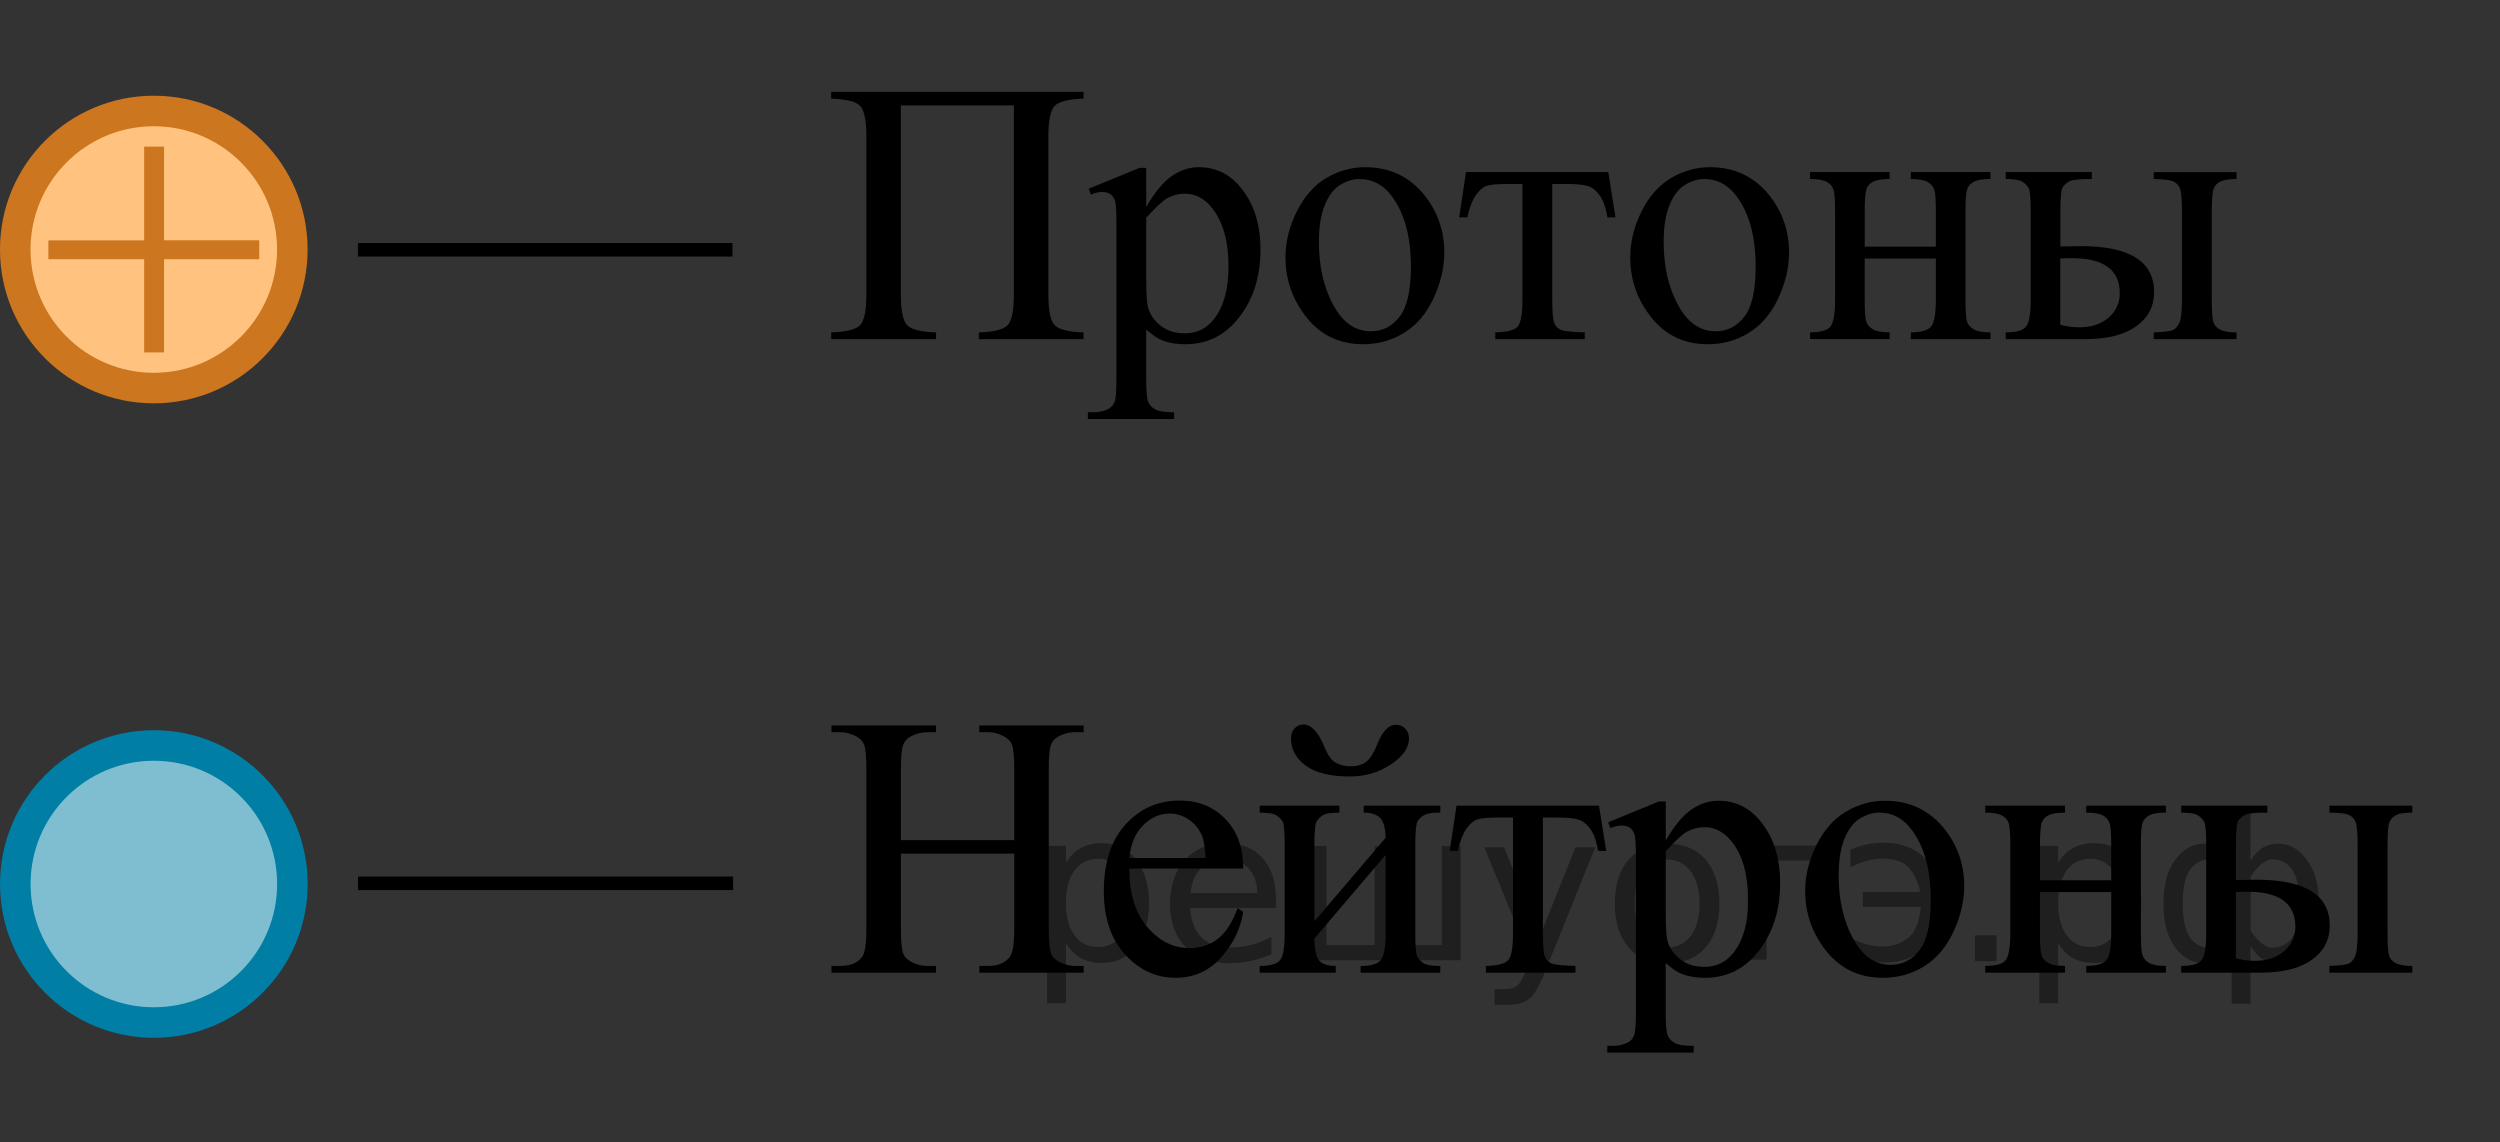 <?xml version="1.0" encoding="utf-8"?>
<!-- Generator: Adobe Illustrator 16.0.0, SVG Export Plug-In . SVG Version: 6.00 Build 0)  -->
<!DOCTYPE svg PUBLIC "-//W3C//DTD SVG 1.1//EN" "http://www.w3.org/Graphics/SVG/1.1/DTD/svg11.dtd">
<svg version="1.1" id="Слой_1" xmlns="http://www.w3.org/2000/svg" xmlns:xlink="http://www.w3.org/1999/xlink" x="0px" y="0px"
	 width="102.298px" height="46.749px" viewBox="165.683 131.628 102.298 46.749"
	 enable-background="new 165.683 131.628 102.298 46.749" xml:space="preserve">
<rect x="165.683" y="131.628" width="102.298" height="46.749" fill="#333333" stroke="none"/>
<g>
	<circle fill="#FFFFFF" stroke="#007EA5" stroke-width="1.25" stroke-miterlimit="10" cx="171.978" cy="167.801" r="5.669"/>
	<circle opacity="0.5" fill="#007EA5" enable-background="new    " cx="171.978" cy="167.801" r="5.669"/>
</g>
<g>
	<circle fill="#FFFFFF" enable-background="new    " cx="171.976" cy="141.838" r="5.669"/>
	<circle opacity="0.5" fill="#FF8800" enable-background="new    " cx="171.976" cy="141.838" r="5.669"/>
	<circle fill="none" stroke="#CC761F" stroke-width="1.25" stroke-miterlimit="10" cx="171.976" cy="141.838" r="5.669"/>
	<g>
		<g>
			<g>
				<g>
					<g>
						<g>
							<g>
								<g>
									<g>
										<g>
											<g>
												<g>
													<g>
														<g>
															<g>
																<g>
																	<g>
																		<g>
																			<g>
																				<g>
																					<g>
																						<g>
																							<g>
																								<g>
																									<g>
																										<g>
																											<path fill="#CC761F" d="M171.582,137.628h0.814v3.832h3.895v0.775h-3.895v3.813h-0.814v-3.813h-3.92
																												v-0.771h3.92V137.628z"/>
																										</g>
																									</g>
																								</g>
																							</g>
																						</g>
																					</g>
																				</g>
																			</g>
																		</g>
																	</g>
																</g>
															</g>
														</g>
													</g>
												</g>
											</g>
										</g>
									</g>
								</g>
							</g>
						</g>
					</g>
				</g>
			</g>
		</g>
	</g>
</g>
<g>
	<defs>
		<polygon id="SVGID_1_" points="177.522,152.465 261.012,152.465 261.012,131.628 177.522,131.628 177.522,152.465 		"/>
	</defs>
	<clipPath id="SVGID_2_">
		<use xlink:href="#SVGID_1_"  overflow="visible"/>
	</clipPath>
	<g clip-path="url(#SVGID_2_)">
		<path d="M195.655,142.125h-15.327v-0.553h15.327V142.125z"/>
	</g>
	<g clip-path="url(#SVGID_2_)">
		<path d="M207.169,135.94h-4.624v7.723c0,0.666,0.085,1.09,0.254,1.268c0.169,0.18,0.564,0.279,1.188,0.299v0.276h-4.293v-0.276
			c0.617-0.02,1.012-0.119,1.184-0.299c0.171-0.178,0.257-0.602,0.257-1.268v-6.432c0-0.667-0.086-1.09-0.257-1.27
			c-0.172-0.178-0.566-0.277-1.184-0.298v-0.276h10.328v0.276c-0.617,0.021-1.012,0.12-1.184,0.298
			c-0.172,0.18-0.257,0.603-0.257,1.27v6.432c0,0.666,0.085,1.09,0.257,1.268c0.172,0.18,0.566,0.279,1.184,0.299v0.276h-4.286
			v-0.276c0.613-0.02,1.005-0.117,1.177-0.295c0.171-0.176,0.257-0.6,0.257-1.271V135.94z"/>
		<path d="M210.234,139.35l2.073-0.852h0.279v1.598c0.348-0.602,0.697-1.023,1.048-1.266c0.35-0.24,0.719-0.361,1.105-0.361
			c0.677,0,1.24,0.269,1.691,0.806c0.554,0.657,0.831,1.513,0.831,2.567c0,1.178-0.334,2.153-1,2.924
			c-0.549,0.633-1.24,0.948-2.073,0.948c-0.363,0-0.677-0.052-0.941-0.157c-0.195-0.074-0.416-0.223-0.661-0.447v2.082
			c0,0.467,0.028,0.765,0.084,0.892c0.057,0.126,0.154,0.228,0.295,0.302c0.14,0.074,0.393,0.112,0.761,0.112v0.276h-3.529v-0.276
			h0.185c0.269,0.005,0.499-0.048,0.69-0.157c0.093-0.055,0.165-0.143,0.217-0.265s0.077-0.432,0.077-0.929v-6.462
			c0-0.442-0.02-0.724-0.059-0.843s-0.102-0.209-0.188-0.27c-0.086-0.059-0.202-0.089-0.35-0.089c-0.117,0-0.267,0.034-0.448,0.104
			L210.234,139.35z M212.586,140.536v2.553c0,0.552,0.021,0.914,0.066,1.089c0.068,0.288,0.236,0.542,0.503,0.761
			c0.268,0.219,0.604,0.328,1.011,0.328c0.49,0,0.888-0.193,1.191-0.582c0.396-0.507,0.596-1.221,0.596-2.141
			c0-1.045-0.226-1.848-0.677-2.41c-0.313-0.389-0.687-0.582-1.117-0.582c-0.235,0-0.469,0.06-0.698,0.179
			C213.285,139.82,212.993,140.088,212.586,140.536z"/>
		<path d="M221.541,138.469c1.02,0,1.838,0.393,2.456,1.179c0.523,0.672,0.786,1.442,0.786,2.313c0,0.611-0.145,1.23-0.434,1.857
			s-0.688,1.1-1.194,1.418c-0.508,0.318-1.072,0.478-1.695,0.478c-1.014,0-1.82-0.411-2.418-1.231
			c-0.505-0.691-0.758-1.467-0.758-2.328c0-0.627,0.153-1.25,0.46-1.869c0.306-0.619,0.709-1.076,1.209-1.373
			C220.453,138.618,220.982,138.469,221.541,138.469z M221.313,138.954c-0.26,0-0.521,0.079-0.783,0.235
			c-0.262,0.157-0.474,0.432-0.636,0.825c-0.162,0.393-0.242,0.897-0.242,1.514c0,0.996,0.194,1.854,0.584,2.574
			c0.39,0.722,0.903,1.082,1.54,1.082c0.476,0,0.867-0.198,1.177-0.597c0.309-0.397,0.463-1.081,0.463-2.052
			c0-1.213-0.258-2.168-0.772-2.865C222.295,139.193,221.852,138.954,221.313,138.954z"/>
		<path d="M225.671,138.67h5.822l0.295,1.851h-0.331c-0.059-0.373-0.157-0.661-0.294-0.865c-0.138-0.204-0.294-0.339-0.471-0.403
			s-0.478-0.097-0.904-0.097h-0.588v4.745c0,0.508,0.03,0.83,0.092,0.967s0.16,0.228,0.298,0.271c0.137,0.045,0.45,0.075,0.94,0.09
			v0.276h-3.661v-0.276c0.471-0.01,0.773-0.087,0.908-0.23c0.135-0.145,0.202-0.51,0.202-1.098v-4.745h-0.603
			c-0.422,0-0.708,0.026-0.86,0.078s-0.298,0.177-0.438,0.373s-0.259,0.501-0.356,0.914h-0.331L225.671,138.67z"/>
		<path d="M235.648,138.469c1.02,0,1.838,0.393,2.456,1.179c0.523,0.672,0.786,1.442,0.786,2.313c0,0.611-0.145,1.23-0.434,1.857
			s-0.688,1.1-1.194,1.418c-0.508,0.318-1.072,0.478-1.695,0.478c-1.014,0-1.82-0.411-2.418-1.231
			c-0.505-0.691-0.758-1.467-0.758-2.328c0-0.627,0.153-1.25,0.46-1.869c0.306-0.619,0.709-1.076,1.209-1.373
			C234.56,138.618,235.089,138.469,235.648,138.469z M235.42,138.954c-0.26,0-0.521,0.079-0.783,0.235
			c-0.262,0.157-0.474,0.432-0.636,0.825c-0.162,0.393-0.242,0.897-0.242,1.514c0,0.996,0.194,1.854,0.584,2.574
			c0.39,0.722,0.903,1.082,1.54,1.082c0.476,0,0.867-0.198,1.177-0.597c0.309-0.397,0.463-1.081,0.463-2.052
			c0-1.213-0.258-2.168-0.772-2.865C236.403,139.193,235.959,138.954,235.42,138.954z"/>
		<path d="M241.985,141.722h2.911v-1.447c0-0.433-0.018-0.715-0.052-0.847s-0.119-0.244-0.254-0.336s-0.373-0.139-0.717-0.139
			v-0.283h3.257v0.283c-0.304,0-0.525,0.035-0.665,0.105c-0.14,0.069-0.234,0.17-0.283,0.302s-0.073,0.437-0.073,0.914v3.626
			c0,0.434,0.019,0.719,0.055,0.858c0.037,0.14,0.126,0.253,0.269,0.339c0.143,0.088,0.375,0.131,0.698,0.131v0.276h-3.257v-0.276
			c0.407,0,0.679-0.076,0.816-0.227c0.137-0.152,0.206-0.52,0.206-1.102v-1.693h-2.911v1.693c0,0.434,0.019,0.719,0.055,0.858
			c0.037,0.14,0.126,0.253,0.269,0.339c0.142,0.088,0.375,0.131,0.698,0.131v0.276h-3.257v-0.276c0.437,0,0.716-0.08,0.838-0.242
			c0.123-0.162,0.185-0.523,0.185-1.086v-3.626c0-0.433-0.019-0.719-0.056-0.858c-0.036-0.139-0.126-0.251-0.269-0.336
			c-0.142-0.084-0.374-0.127-0.698-0.127v-0.283h3.257v0.283c-0.304,0-0.525,0.035-0.665,0.105c-0.14,0.069-0.234,0.17-0.283,0.302
			s-0.073,0.437-0.073,0.914V141.722z"/>
		<path d="M249.989,141.715l0.838-0.016c2,0,3,0.627,3,1.881c0,0.582-0.244,1.048-0.731,1.398c-0.488,0.352-1.19,0.526-2.106,0.526
			h-3.234v-0.276c0.436,0,0.715-0.08,0.838-0.242c0.122-0.162,0.184-0.523,0.184-1.086v-3.626c0-0.532-0.027-0.847-0.081-0.944
			c-0.054-0.097-0.137-0.184-0.25-0.261c-0.112-0.077-0.343-0.116-0.69-0.116v-0.283h3.521v0.283c-0.485,0-0.784,0.029-0.897,0.086
			c-0.112,0.058-0.206,0.133-0.279,0.225s-0.11,0.429-0.11,1.011V141.715z M249.989,144.917c0.26,0.069,0.52,0.104,0.779,0.104
			c0.49,0,0.889-0.131,1.194-0.395c0.307-0.264,0.46-0.598,0.46-1c0-0.955-0.654-1.434-1.963-1.434c-0.113,0-0.27,0.003-0.471,0.008
			V144.917z M253.812,138.954v-0.283h3.389v0.283c-0.299,0-0.518,0.033-0.654,0.098c-0.138,0.064-0.231,0.164-0.283,0.299
			c-0.052,0.134-0.077,0.442-0.077,0.925v3.626c0,0.468,0.022,0.77,0.066,0.906c0.044,0.138,0.139,0.242,0.283,0.314
			s0.366,0.107,0.665,0.107v0.276h-3.389v-0.276c0.382-0.015,0.631-0.041,0.746-0.078s0.212-0.133,0.29-0.287
			s0.118-0.475,0.118-0.963v-3.626c0-0.482-0.027-0.794-0.081-0.933c-0.055-0.139-0.148-0.238-0.283-0.295
			S254.204,138.959,253.812,138.954z"/>
	</g>
</g>
<g>
	<defs>
		<polygon id="SVGID_3_" points="177.522,178.377 267.981,178.377 267.981,157.54 177.522,157.54 177.522,178.377 		"/>
	</defs>
	<clipPath id="SVGID_4_">
		<use xlink:href="#SVGID_3_"  overflow="visible"/>
	</clipPath>
	<g clip-path="url(#SVGID_4_)">
		<path d="M195.682,168.05h-15.349v-0.553h15.349V168.05z"/>
	</g>
	<g clip-path="url(#SVGID_4_)">
		<path d="M202.547,166.005h4.638v-2.895c0-0.518-0.032-0.858-0.096-1.022c-0.05-0.124-0.152-0.231-0.31-0.32
			c-0.211-0.12-0.435-0.18-0.67-0.18h-0.354v-0.275h4.27v0.275h-0.353c-0.236,0-0.459,0.057-0.67,0.172
			c-0.157,0.08-0.265,0.2-0.32,0.361c-0.057,0.162-0.085,0.491-0.085,0.989v6.528c0,0.513,0.032,0.851,0.096,1.015
			c0.049,0.125,0.149,0.231,0.302,0.321c0.216,0.119,0.441,0.179,0.678,0.179h0.353v0.276h-4.27v-0.276h0.354
			c0.407,0,0.704-0.121,0.891-0.365c0.123-0.159,0.185-0.542,0.185-1.149v-3.081h-4.638v3.081c0,0.513,0.031,0.851,0.096,1.015
			c0.049,0.125,0.151,0.231,0.309,0.321c0.211,0.119,0.435,0.179,0.67,0.179h0.361v0.276h-4.277v-0.276h0.354
			c0.412,0,0.711-0.121,0.897-0.365c0.118-0.159,0.177-0.542,0.177-1.149v-6.528c0-0.518-0.031-0.858-0.096-1.022
			c-0.049-0.124-0.149-0.231-0.302-0.32c-0.216-0.12-0.441-0.18-0.677-0.18h-0.354v-0.275h4.277v0.275h-0.361
			c-0.235,0-0.459,0.057-0.67,0.172c-0.152,0.08-0.258,0.2-0.316,0.361c-0.059,0.162-0.088,0.491-0.088,0.989V166.005z"/>
		<path d="M211.895,167.169c-0.005,1.015,0.238,1.811,0.729,2.388c0.49,0.577,1.067,0.866,1.729,0.866
			c0.441,0,0.826-0.124,1.152-0.37s0.6-0.668,0.82-1.265l0.229,0.149c-0.103,0.682-0.402,1.302-0.898,1.861
			c-0.495,0.56-1.116,0.84-1.862,0.84c-0.81,0-1.503-0.319-2.079-0.959c-0.577-0.639-0.865-1.498-0.865-2.578
			c0-1.169,0.296-2.08,0.887-2.734c0.592-0.654,1.334-0.981,2.228-0.981c0.755,0,1.376,0.253,1.862,0.758
			c0.485,0.505,0.729,1.18,0.729,2.025H211.895z M211.895,166.737h3.122c-0.025-0.438-0.076-0.746-0.155-0.925
			c-0.122-0.279-0.306-0.498-0.548-0.657c-0.243-0.159-0.497-0.238-0.763-0.238c-0.407,0-0.771,0.16-1.093,0.481
			C212.137,165.718,211.95,166.165,211.895,166.737z"/>
		<path d="M219.467,169.326l2.916-3.417c-0.011-0.383-0.081-0.649-0.214-0.799c-0.133-0.148-0.36-0.226-0.685-0.23v-0.284h3.136
			v0.284c-0.329,0-0.55,0.033-0.662,0.101c-0.113,0.066-0.201,0.15-0.266,0.25c-0.063,0.1-0.096,0.423-0.096,0.97v3.626
			c0,0.527,0.027,0.842,0.081,0.944c0.055,0.102,0.139,0.191,0.254,0.269s0.345,0.115,0.688,0.115v0.276h-3.261v-0.276
			c0.407,0,0.68-0.075,0.816-0.228c0.138-0.151,0.207-0.519,0.207-1.101v-3.216l-2.916,3.425c0.01,0.423,0.069,0.714,0.177,0.873
			c0.108,0.159,0.342,0.241,0.699,0.246v0.276h-3.113v-0.276c0.437,0,0.716-0.08,0.839-0.242c0.123-0.161,0.185-0.523,0.185-1.086
			V166.2c0-0.532-0.027-0.847-0.081-0.944c-0.055-0.097-0.138-0.184-0.251-0.261c-0.112-0.077-0.343-0.115-0.691-0.115v-0.284h3.261
			v0.284c-0.329,0-0.55,0.033-0.662,0.101c-0.113,0.066-0.201,0.15-0.266,0.25c-0.063,0.1-0.096,0.423-0.096,0.97V169.326z
			 M218.51,161.857c0-0.174,0.048-0.314,0.144-0.421c0.096-0.107,0.218-0.161,0.365-0.161c0.323,0,0.61,0.309,0.861,0.926
			c0.142,0.348,0.305,0.565,0.489,0.652c0.184,0.087,0.364,0.131,0.541,0.131c0.309,0,0.542-0.067,0.699-0.201
			c0.157-0.135,0.305-0.376,0.441-0.725c0.206-0.517,0.459-0.775,0.759-0.775c0.147,0,0.272,0.054,0.375,0.16
			c0.104,0.106,0.155,0.24,0.155,0.399c0,0.383-0.248,0.738-0.744,1.066c-0.496,0.329-1.053,0.493-1.671,0.493
			c-0.81,0-1.415-0.149-1.814-0.448C218.71,162.656,218.51,162.29,218.51,161.857z"/>
		<path d="M225.283,164.595h5.83l0.295,1.851h-0.331c-0.06-0.373-0.157-0.661-0.295-0.865s-0.295-0.339-0.471-0.403
			c-0.177-0.064-0.479-0.097-0.906-0.097h-0.589v4.745c0,0.508,0.031,0.83,0.092,0.967c0.062,0.137,0.161,0.228,0.299,0.272
			c0.137,0.044,0.451,0.074,0.942,0.089v0.276h-3.666v-0.276c0.471-0.01,0.773-0.087,0.909-0.231
			c0.135-0.144,0.202-0.51,0.202-1.097v-4.745h-0.604c-0.422,0-0.709,0.026-0.861,0.078c-0.152,0.053-0.298,0.177-0.438,0.373
			c-0.14,0.196-0.259,0.501-0.356,0.914h-0.332L225.283,164.595z"/>
		<path d="M231.489,165.275l2.076-0.852h0.279v1.598c0.349-0.603,0.698-1.023,1.049-1.266c0.352-0.241,0.721-0.361,1.108-0.361
			c0.677,0,1.241,0.269,1.693,0.806c0.555,0.656,0.831,1.513,0.831,2.566c0,1.18-0.333,2.154-1.001,2.926
			c-0.55,0.632-1.241,0.947-2.075,0.947c-0.363,0-0.678-0.053-0.942-0.157c-0.196-0.074-0.418-0.224-0.663-0.447v2.082
			c0,0.468,0.028,0.765,0.085,0.892s0.154,0.228,0.294,0.302c0.141,0.075,0.395,0.112,0.763,0.112v0.276h-3.534v-0.276h0.185
			c0.27,0.005,0.5-0.048,0.691-0.157c0.094-0.055,0.166-0.143,0.218-0.265c0.051-0.122,0.077-0.432,0.077-0.929v-6.462
			c0-0.442-0.02-0.724-0.059-0.843c-0.04-0.119-0.103-0.209-0.188-0.269s-0.202-0.09-0.35-0.09c-0.117,0-0.268,0.035-0.449,0.104
			L231.489,165.275z M233.844,166.46v2.552c0,0.553,0.022,0.916,0.066,1.09c0.068,0.288,0.236,0.542,0.504,0.761
			c0.268,0.22,0.605,0.329,1.013,0.329c0.49,0,0.888-0.194,1.192-0.582c0.397-0.508,0.597-1.222,0.597-2.142
			c0-1.045-0.227-1.849-0.678-2.41c-0.314-0.389-0.687-0.582-1.119-0.582c-0.235,0-0.469,0.06-0.699,0.179
			C234.543,165.745,234.251,166.013,233.844,166.46z"/>
		<path d="M242.811,164.394c1.021,0,1.84,0.393,2.458,1.179c0.525,0.672,0.788,1.442,0.788,2.313c0,0.611-0.145,1.23-0.435,1.857
			c-0.289,0.627-0.688,1.1-1.196,1.418s-1.073,0.478-1.696,0.478c-1.017,0-1.823-0.41-2.422-1.231
			c-0.506-0.691-0.759-1.467-0.759-2.328c0-0.626,0.153-1.249,0.46-1.869c0.307-0.619,0.711-1.076,1.211-1.372
			C241.721,164.542,242.251,164.394,242.811,164.394z M242.583,164.879c-0.261,0-0.521,0.078-0.784,0.234
			c-0.263,0.157-0.475,0.432-0.637,0.825c-0.162,0.393-0.243,0.897-0.243,1.515c0,0.994,0.195,1.853,0.586,2.574
			c0.39,0.721,0.903,1.081,1.542,1.081c0.476,0,0.868-0.198,1.178-0.597c0.31-0.397,0.464-1.082,0.464-2.052
			c0-1.214-0.258-2.169-0.773-2.865C243.566,165.118,243.123,164.879,242.583,164.879z"/>
		<path d="M249.156,167.647h2.916V166.2c0-0.433-0.018-0.715-0.052-0.847s-0.119-0.244-0.254-0.336
			c-0.136-0.092-0.375-0.138-0.718-0.138v-0.284h3.261v0.284c-0.305,0-0.526,0.034-0.666,0.104c-0.14,0.069-0.234,0.17-0.283,0.302
			c-0.05,0.132-0.074,0.437-0.074,0.914v3.626c0,0.433,0.019,0.719,0.056,0.858s0.126,0.253,0.269,0.34s0.375,0.13,0.699,0.13v0.276
			h-3.261v-0.276c0.407,0,0.68-0.075,0.816-0.228c0.138-0.151,0.207-0.519,0.207-1.101v-1.693h-2.916v1.693
			c0,0.433,0.019,0.719,0.056,0.858s0.126,0.253,0.269,0.34s0.376,0.13,0.699,0.13v0.276h-3.261v-0.276
			c0.437,0,0.716-0.08,0.839-0.242c0.123-0.161,0.185-0.523,0.185-1.086V166.2c0-0.433-0.019-0.719-0.056-0.858
			c-0.037-0.139-0.126-0.251-0.269-0.336c-0.143-0.084-0.376-0.126-0.699-0.126v-0.284h3.261v0.284
			c-0.304,0-0.526,0.034-0.666,0.104c-0.14,0.069-0.234,0.17-0.283,0.302c-0.05,0.132-0.074,0.437-0.074,0.914V167.647z"/>
		<path d="M257.172,167.64l0.839-0.016c2.003,0,3.004,0.627,3.004,1.881c0,0.582-0.244,1.048-0.732,1.398s-1.191,0.526-2.109,0.526
			h-3.239v-0.276c0.437,0,0.717-0.08,0.84-0.242c0.122-0.161,0.184-0.523,0.184-1.086V166.2c0-0.532-0.027-0.847-0.081-0.944
			c-0.054-0.097-0.138-0.184-0.25-0.261c-0.113-0.077-0.344-0.115-0.692-0.115v-0.284h3.526v0.284c-0.485,0-0.785,0.028-0.898,0.085
			c-0.112,0.058-0.206,0.132-0.279,0.225c-0.073,0.092-0.11,0.429-0.11,1.011V167.64z M257.172,170.84
			c0.26,0.07,0.52,0.104,0.78,0.104c0.49,0,0.89-0.132,1.196-0.396s0.46-0.597,0.46-0.999c0-0.955-0.655-1.433-1.966-1.433
			c-0.112,0-0.27,0.002-0.471,0.007V170.84z M261,164.879v-0.284h3.394v0.284c-0.3,0-0.518,0.032-0.655,0.097
			s-0.231,0.164-0.283,0.299c-0.052,0.134-0.077,0.442-0.077,0.925v3.626c0,0.468,0.021,0.771,0.065,0.907
			c0.045,0.137,0.139,0.241,0.284,0.313c0.145,0.071,0.366,0.107,0.666,0.107v0.276H261v-0.276c0.383-0.015,0.632-0.041,0.747-0.078
			s0.212-0.133,0.291-0.287c0.078-0.154,0.117-0.475,0.117-0.963V166.2c0-0.482-0.026-0.793-0.081-0.933
			c-0.054-0.14-0.148-0.237-0.283-0.295C261.657,164.916,261.393,164.884,261,164.879z"/>
	</g>
</g>
<g style="stroke:none;fill:#000;fill-opacity:0.40"><path d="m 209.3,170.2 v 2.48 h -0.77 v -6.44 h 0.77 v 0.71 q 0.24,-0.42 0.61,-0.62 0.37,-0.20 0.88,-0.20 0.85,0 1.38,0.68 0.53,0.68 0.53,1.77 0,1.10 -0.53,1.77 -0.53,0.68 -1.38,0.68 -0.51,0 -0.88,-0.20 -0.37,-0.20 -0.61,-0.62 z m 2.61,-1.63 q 0,-0.85 -0.35,-1.32 -0.35,-0.48 -0.95,-0.48 -0.61,0 -0.96,0.48 -0.35,0.48 -0.35,1.32 0,0.85 0.35,1.33 0.35,0.48 0.96,0.48 0.61,0 0.95,-0.48 0.35,-0.48 0.35,-1.33 z"/><path d="m 217.9,168.4 v 0.38 h -3.52 q 0.05,0.79 0.47,1.21 0.43,0.41 1.19,0.41 0.44,0 0.85,-0.11 0.42,-0.11 0.82,-0.33 v 0.72 q -0.41,0.17 -0.85,0.27 -0.43,0.09 -0.88,0.09 -1.12,0 -1.77,-0.65 -0.65,-0.65 -0.65,-1.76 0,-1.15 0.62,-1.82 0.62,-0.68 1.67,-0.68 0.94,0 1.49,0.61 0.55,0.60 0.55,1.65 z m -0.77,-0.23 q -0.01,-0.63 -0.35,-1.00 -0.34,-0.38 -0.91,-0.38 -0.64,0 -1.03,0.36 -0.38,0.36 -0.44,1.02 z"/><path d="m 222.7,170.3 h 1.98 v -4.05 h 0.77 v 4.67 h -6.26 v -4.67 h 0.77 v 4.05 h 1.97 v -4.05 h 0.77 z"/><path d="m 228.9,171.4 q -0.33,0.83 -0.63,1.09 -0.31,0.25 -0.82,0.25 h -0.61 v -0.64 h 0.45 q 0.32,0 0.49,-0.15 0.17,-0.15 0.39,-0.71 l 0.14,-0.35 -1.89,-4.59 h 0.81 l 1.46,3.65 1.46,-3.65 h 0.81 z"/><path d="m 233.9,166.8 q -0.62,0 -0.97,0.48 -0.36,0.48 -0.36,1.32 0,0.84 0.35,1.32 0.36,0.48 0.98,0.48 0.61,0 0.97,-0.48 0.36,-0.48 0.36,-1.32 0,-0.83 -0.36,-1.31 -0.36,-0.49 -0.97,-0.49 z m 0,-0.65 q 1,0 1.57,0.65 0.57,0.65 0.57,1.80 0,1.15 -0.57,1.80 -0.57,0.65 -1.57,0.65 -1.00,0 -1.57,-0.65 -0.57,-0.65 -0.57,-1.80 0,-1.15 0.57,-1.80 0.57,-0.65 1.57,-0.65 z"/><path d="m 237.2,170.9 v -4.67 h 3.29 v 0.61 h -2.52 v 4.05 z"/><path d="m 241.4,170.0 q 0.66,0.36 1.31,0.36 0.61,0 1.05,-0.35 0.44,-0.36 0.52,-1.27 h -2.37 v -0.61 h 2.34 q -0.05,-0.44 -0.38,-0.90 -0.33,-0.47 -1.16,-0.47 -0.64,0 -1.31,0.36 v -0.72 q 0.65,-0.29 1.35,-0.29 1.09,0 1.72,0.66 0.63,0.66 0.63,1.79 0,1.12 -0.61,1.79 -0.61,0.66 -1.68,0.66 -0.79,0 -1.40,-0.30 z"/><path d="m 246.5,169.9 h 0.88 v 1.06 h -0.88 z"/><path d="m 249.9,170.2 v 2.48 h -0.77 v -6.44 h 0.77 v 0.71 q 0.24,-0.42 0.61,-0.62 0.37,-0.20 0.88,-0.20 0.85,0 1.38,0.68 0.53,0.68 0.53,1.77 0,1.10 -0.53,1.77 -0.53,0.68 -1.38,0.68 -0.51,0 -0.88,-0.20 -0.37,-0.20 -0.61,-0.62 z m 2.61,-1.63 q 0,-0.85 -0.35,-1.32 -0.35,-0.48 -0.95,-0.48 -0.61,0 -0.96,0.48 -0.35,0.48 -0.35,1.32 0,0.85 0.35,1.33 0.35,0.48 0.96,0.48 0.61,0 0.95,-0.48 0.35,-0.48 0.35,-1.33 z"/><path d="m 255.0,168.6 q 0,0.98 0.30,1.40 0.30,0.41 0.82,0.41 0.41,0 0.88,-0.70 v -2.22 q -0.47,-0.70 -0.88,-0.70 -0.51,0 -0.82,0.42 -0.30,0.41 -0.30,1.39 z m 2,4.10 v -2.37 q -0.24,0.39 -0.51,0.55 -0.27,0.16 -0.62,0.16 -0.70,0 -1.18,-0.64 -0.48,-0.65 -0.48,-1.79 0,-1.15 0.48,-1.80 0.49,-0.66 1.18,-0.66 0.35,0 0.62,0.16 0.28,0.16 0.51,0.55 v -2.15 h 0.77 v 2.15 q 0.24,-0.39 0.51,-0.55 0.28,-0.16 0.62,-0.16 0.70,0 1.18,0.66 0.49,0.66 0.49,1.80 0,1.15 -0.49,1.79 -0.48,0.64 -1.18,0.64 -0.35,0 -0.62,-0.16 -0.27,-0.16 -0.51,-0.55 v 2.37 z m 2.77,-4.10 q 0,-0.98 -0.30,-1.39 -0.30,-0.42 -0.81,-0.42 -0.41,0 -0.88,0.70 v 2.22 q 0.47,0.70 0.88,0.70 0.51,0 0.81,-0.41 0.30,-0.42 0.30,-1.40 z"/></g></svg>

<!--File created and owned by https://sdamgia.ru. Copying is prohibited. All rights reserved.-->
